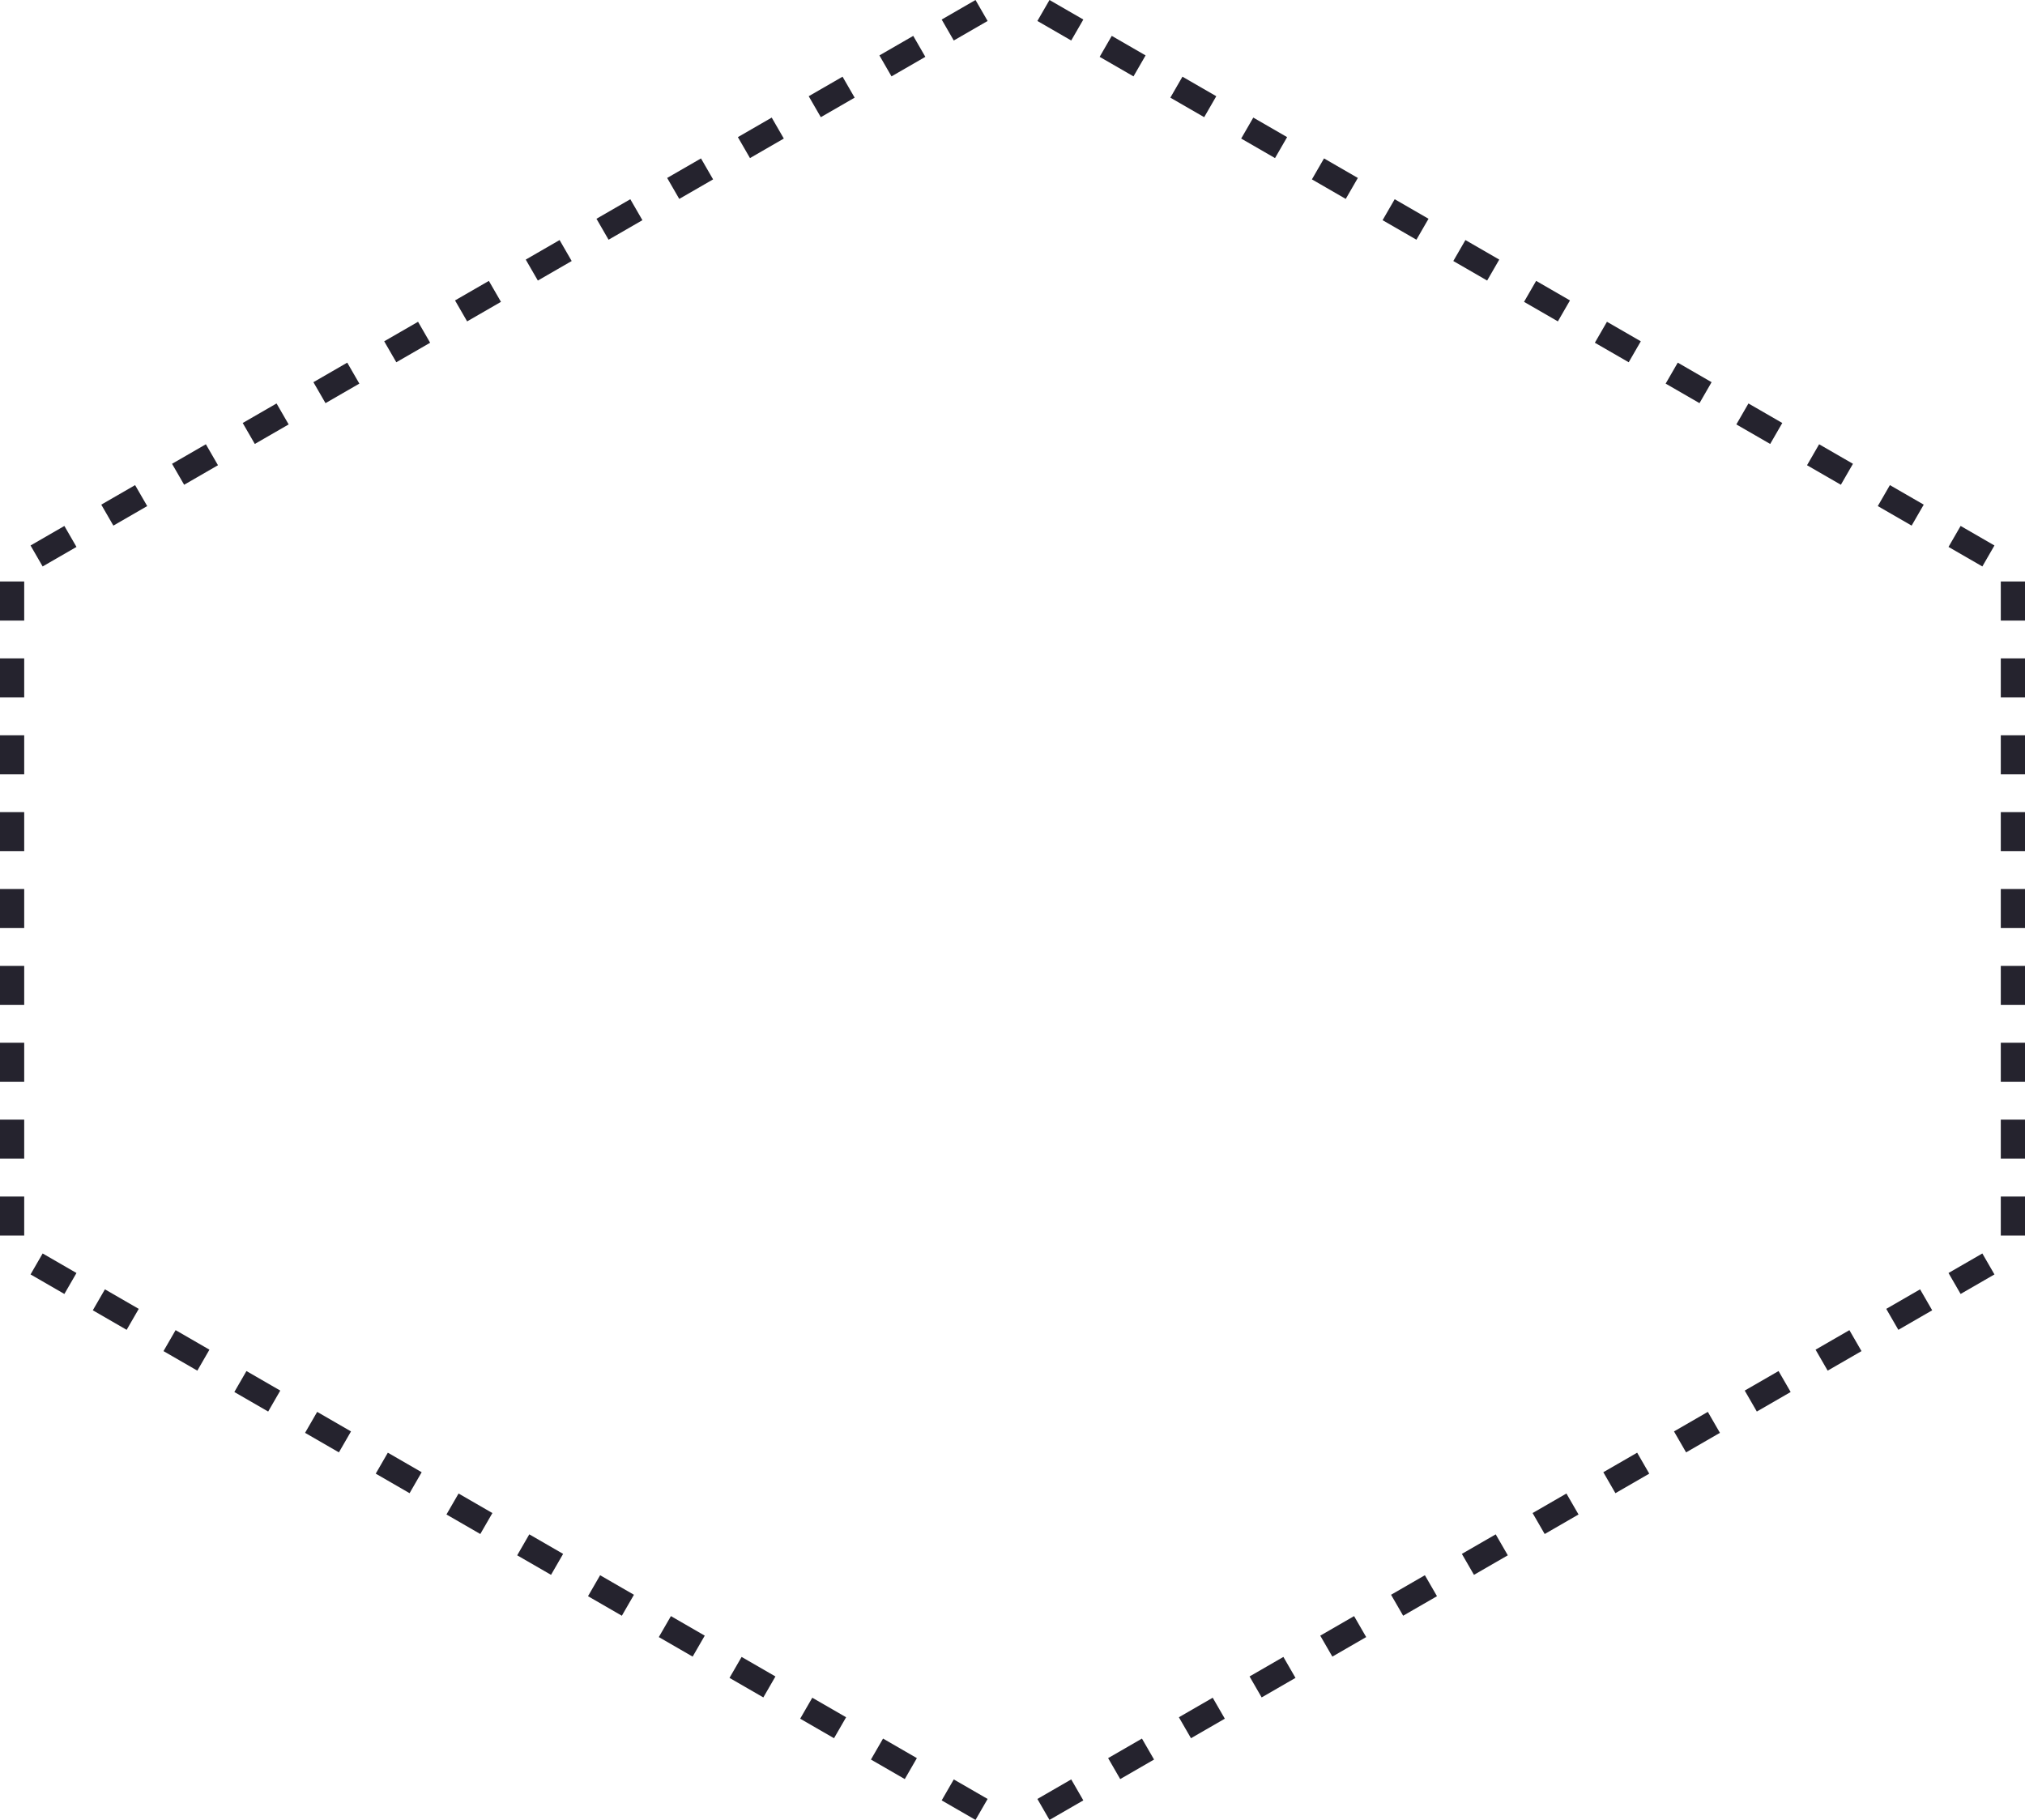 <svg version="1.1" id="图层_1" x="0px" y="0px" width="328px" height="294.793px" viewBox="0 0 328 294.793" enable-background="new 0 0 328 294.793" xml:space="preserve" xmlns="http://www.w3.org/2000/svg" xmlns:xlink="http://www.w3.org/1999/xlink" xmlns:xml="http://www.w3.org/XML/1998/namespace">
  <path fill="#25232E" d="M324.079,106.647H328v6.328h-3.921V106.647z M324.079,94.195v6.328H328v-6.328H324.079z M324.079,125.428
	H328V119.1h-3.921V125.428z M324.079,137.881H328v-6.33h-3.921V137.881z M324.079,150.332H328v-6.328h-3.921V150.332z
	 M324.079,162.785H328v-6.329h-3.921V162.785z M324.079,175.236H328v-6.328h-3.921V175.236z M324.079,187.689H328v-6.329h-3.921
	V187.689z M324.079,200.142H328v-6.329h-3.921V200.142z M185.558,8.976l-5.48-3.165l-1.961,3.396l5.481,3.164L185.558,8.976z
	 M168.031,3.396l5.481,3.164l1.96-3.396L169.992,0L168.031,3.396z M197.007,15.586l-5.48-3.164l-1.96,3.396l5.481,3.164
	L197.007,15.586z M208.482,22.211l-5.48-3.164l-1.961,3.396l5.481,3.164L208.482,22.211z M219.938,28.825l-5.48-3.165l-1.961,3.396
	l5.481,3.164L219.938,28.825z M231.385,35.436l-5.48-3.166l-1.96,3.396l5.481,3.164L231.385,35.436z M242.842,42.049l-5.48-3.164
	L235.4,42.28l5.481,3.164L242.842,42.049z M254.297,48.663l-5.48-3.165l-1.961,3.396l5.481,3.164L254.297,48.663z M265.768,55.285
	l-5.48-3.164l-1.96,3.396l5.481,3.164L265.768,55.285z M277.236,61.907l-5.48-3.165l-1.961,3.396l5.481,3.164L277.236,61.907z
	 M288.686,68.518l-5.48-3.165l-1.961,3.396l5.481,3.164L288.686,68.518z M300.134,75.127l-5.48-3.164l-1.96,3.396l5.481,3.164
	L300.134,75.127z M311.597,81.744l-5.48-3.164l-1.961,3.396l5.481,3.164L311.597,81.744z M315.611,88.591l5.481,3.164l1.96-3.396
	l-5.48-3.165L315.611,88.591z M305.526,212.013l1.96,3.396l5.481-3.164l-1.96-3.396L305.526,212.013z M315.611,206.203l1.96,3.395
	l5.481-3.164l-1.961-3.396L315.611,206.203z M294.076,218.624l1.96,3.396l5.481-3.164l-1.961-3.396L294.076,218.624z
	 M282.602,225.248l1.96,3.396l5.481-3.164l-1.961-3.396L282.602,225.248z M271.146,231.863l1.96,3.395l5.481-3.164l-1.96-3.396
	L271.146,231.863z M259.698,238.473l1.96,3.396l5.481-3.166l-1.961-3.395L259.698,238.473z M248.242,245.086l1.96,3.396l5.481-3.164
	l-1.961-3.396L248.242,245.086z M236.787,251.701l1.96,3.395l5.481-3.164l-1.96-3.396L236.787,251.701z M225.316,258.322l1.96,3.396
	l5.481-3.164l-1.961-3.396L225.316,258.322z M213.848,264.945l1.96,3.395l5.481-3.164l-1.961-3.396L213.848,264.945z
	 M202.397,271.555l1.96,3.396l5.481-3.164l-1.96-3.396L202.397,271.555z M190.95,278.164l1.96,3.396l5.481-3.164L196.43,275
	L190.95,278.164z M179.487,284.783l1.96,3.395l5.481-3.164l-1.961-3.396L179.487,284.783z M168.031,291.396l1.96,3.396l5.481-3.164
	l-1.96-3.396L168.031,291.396z M0,112.976h3.921v-6.328H0V112.976z M0,100.523h3.921v-6.328H0V100.523z M0,125.428h3.921V119.1H0
	V125.428z M0,137.881h3.921v-6.33H0V137.881z M0,150.332h3.921v-6.328H0V150.332z M0,162.785h3.921v-6.329H0V162.785z M0,175.236
	h3.921v-6.328H0V175.236z M0,187.689h3.921v-6.329H0V187.689z M0,200.142h3.921v-6.329H0V200.142z M142.442,8.976l1.96,3.396
	l5.481-3.164l-1.961-3.396L142.442,8.976z M152.528,3.165l1.96,3.396l5.481-3.164L158.008,0L152.528,3.165z M130.992,15.586
	l1.96,3.396l5.481-3.164l-1.96-3.396L130.992,15.586z M119.518,22.211l1.96,3.396l5.481-3.164l-1.961-3.396L119.518,22.211z
	 M108.063,28.825l1.96,3.396l5.481-3.164l-1.961-3.396L108.063,28.825z M96.614,35.436l1.96,3.395l5.481-3.164l-1.96-3.396
	L96.614,35.436z M85.158,42.049l1.96,3.396L92.6,42.28l-1.961-3.396L85.158,42.049z M73.703,48.663l1.96,3.396l5.481-3.164
	l-1.961-3.396L73.703,48.663z M62.232,55.285l1.96,3.396l5.481-3.164l-1.96-3.396L62.232,55.285z M50.764,61.907l1.96,3.396
	l5.481-3.164l-1.961-3.396L50.764,61.907z M39.314,68.518l1.96,3.395l5.481-3.164l-1.961-3.396L39.314,68.518z M27.866,75.127
	l1.96,3.396l5.481-3.164l-1.96-3.396L27.866,75.127z M16.403,81.744l1.96,3.396l5.481-3.164l-1.961-3.396L16.403,81.744z
	 M4.947,88.359l1.96,3.396l5.481-3.164l-1.961-3.396L4.947,88.359z M15.033,212.244l5.481,3.164l1.96-3.396l-5.48-3.165
	L15.033,212.244z M4.947,206.434l5.481,3.164l1.96-3.395l-5.48-3.165L4.947,206.434z M26.482,218.855l5.481,3.164l1.96-3.396
	l-5.48-3.165L26.482,218.855z M37.957,225.48l5.481,3.164l1.96-3.396l-5.48-3.164L37.957,225.48z M49.413,232.094l5.481,3.164
	l1.96-3.395l-5.48-3.165L49.413,232.094z M60.86,238.703l5.481,3.166l1.96-3.396l-5.48-3.164L60.86,238.703z M72.316,245.318
	l5.481,3.164l1.96-3.396l-5.48-3.164L72.316,245.318z M83.772,251.932l5.481,3.164l1.96-3.395l-5.48-3.166L83.772,251.932z
	 M95.243,258.555l5.481,3.164l1.96-3.396l-5.48-3.164L95.243,258.555z M106.711,265.176l5.481,3.164l1.96-3.395l-5.48-3.166
	L106.711,265.176z M118.161,271.787l5.481,3.164l1.96-3.396l-5.48-3.164L118.161,271.787z M129.609,278.396l5.481,3.164l1.96-3.396
	L131.57,275L129.609,278.396z M141.071,285.014l5.481,3.164l1.96-3.395l-5.48-3.166L141.071,285.014z M152.528,291.629l5.481,3.164
	l1.96-3.396l-5.48-3.164L152.528,291.629z" class="color c1"/>
</svg>